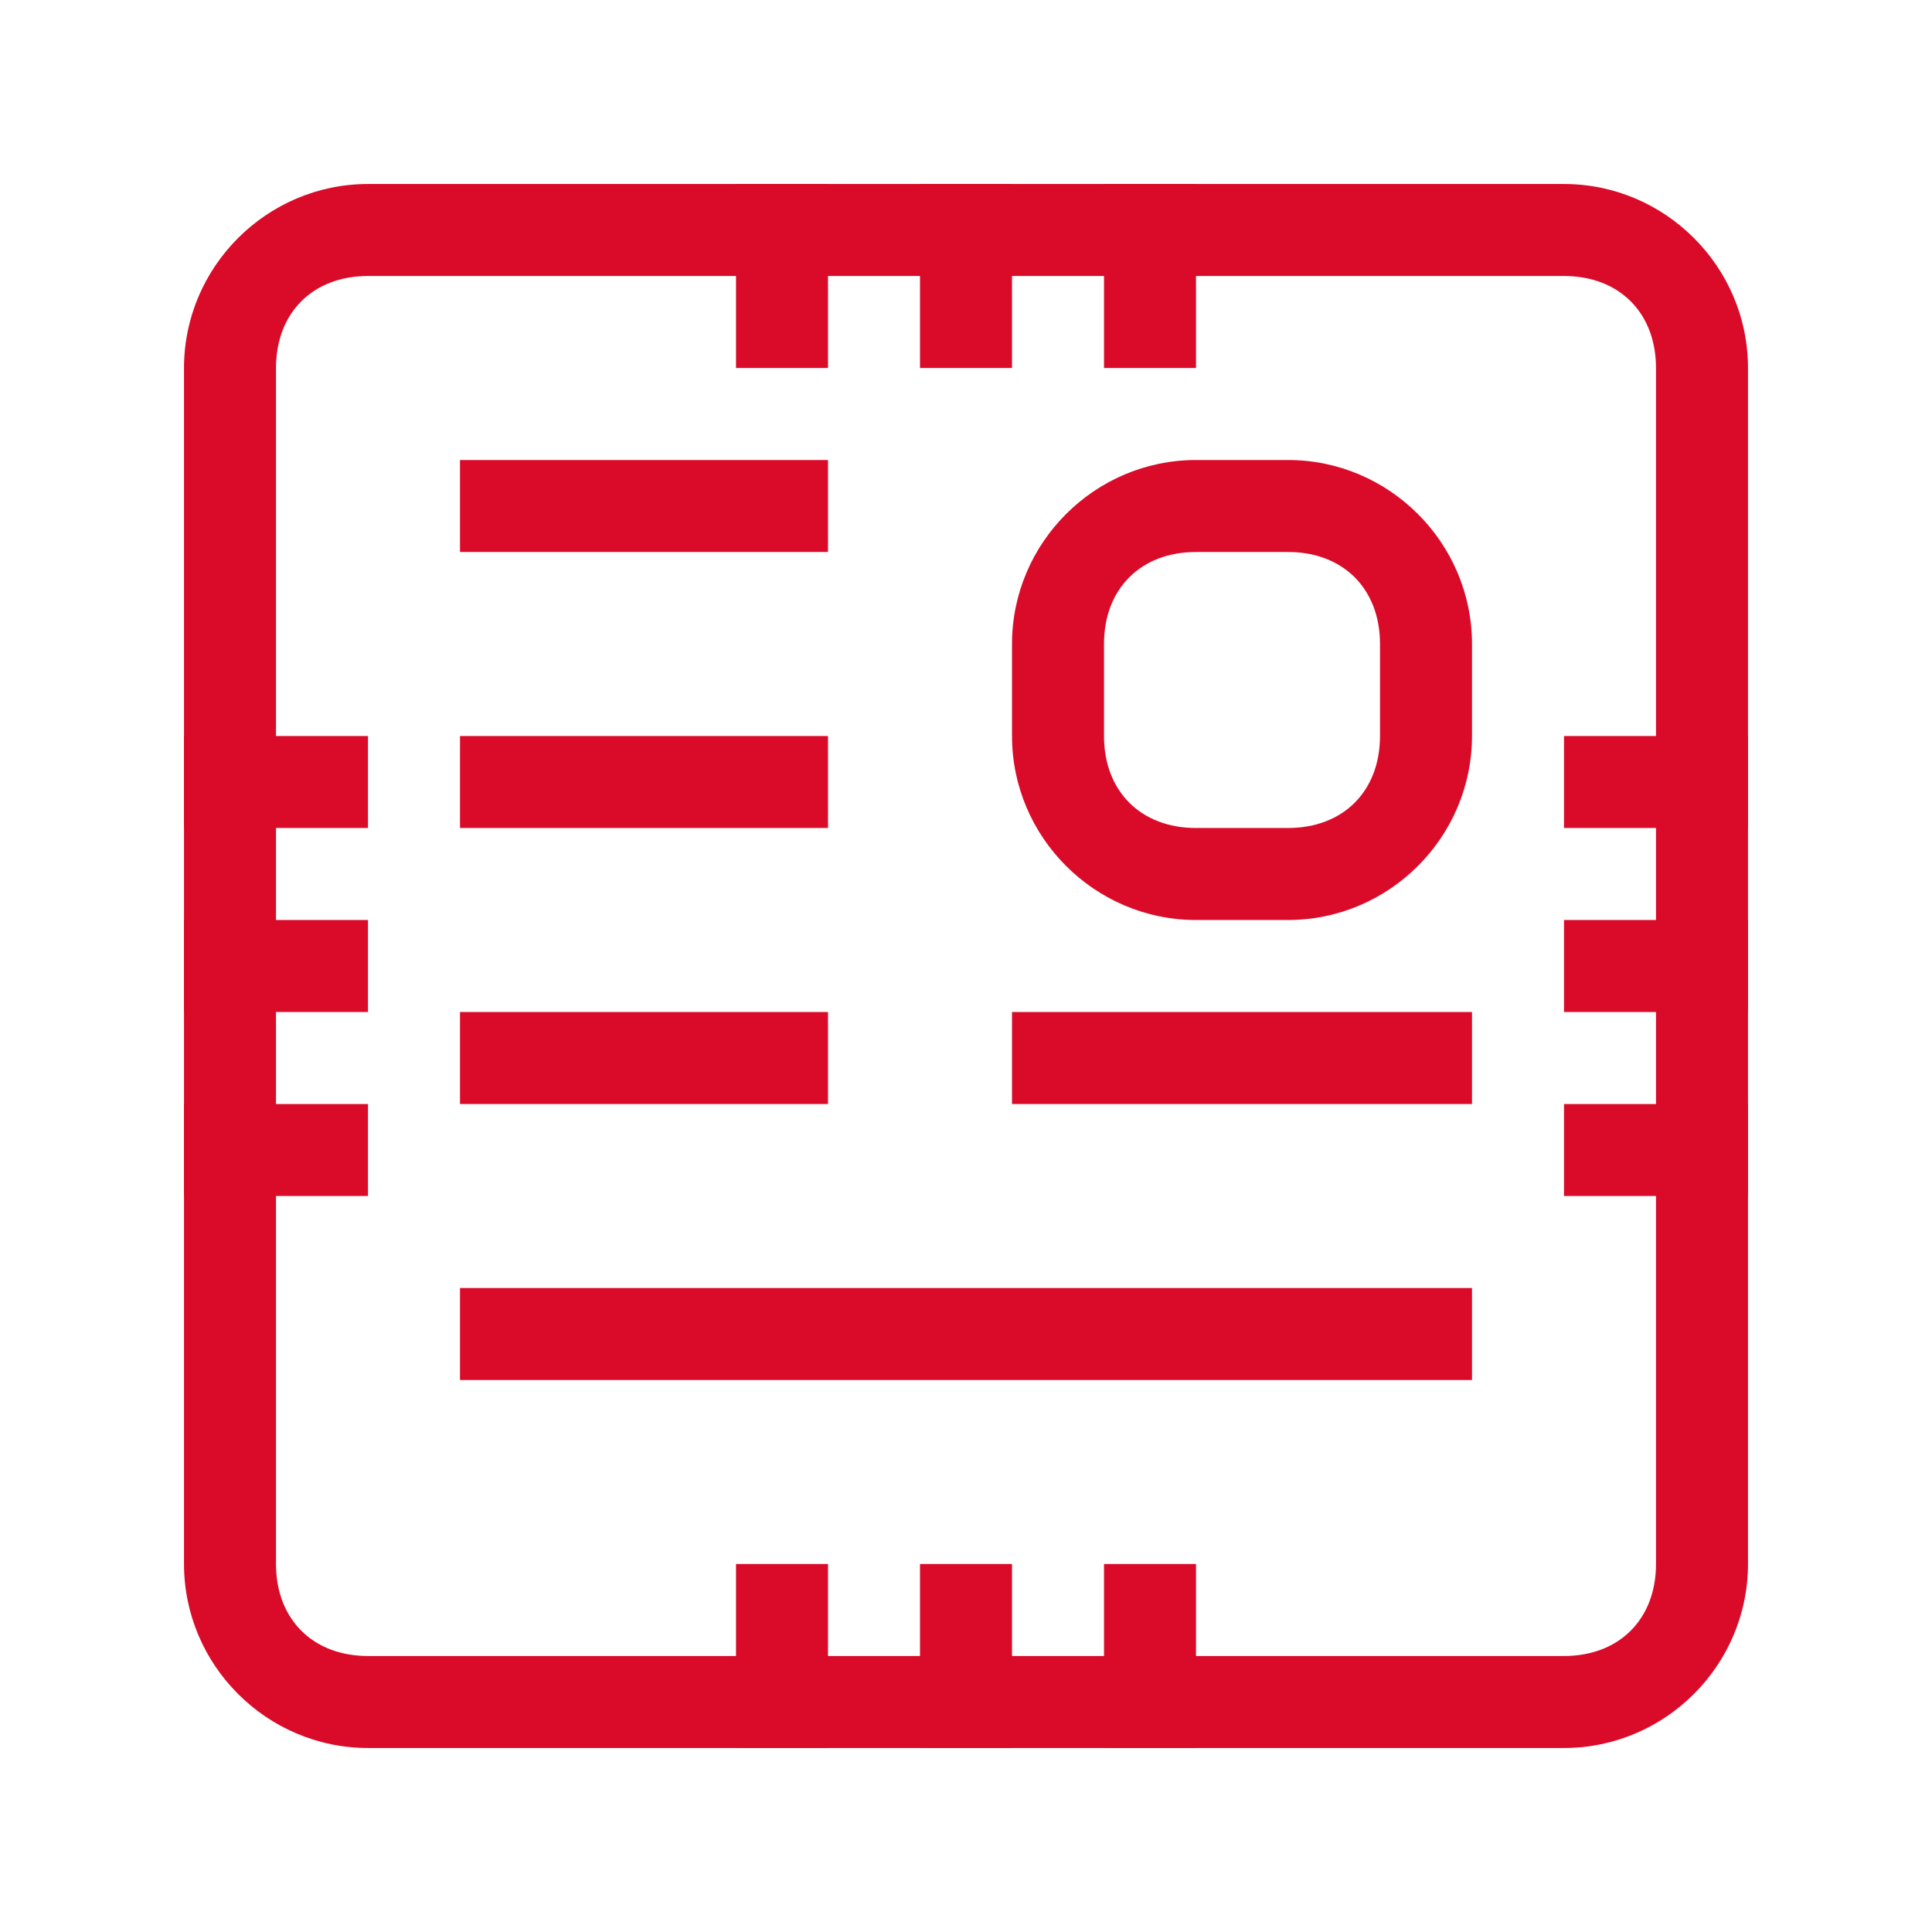 <?xml version="1.0" encoding="utf-8"?>
<!-- Generator: Adobe Illustrator 21.1.0, SVG Export Plug-In . SVG Version: 6.00 Build 0)  -->
<svg version="1.1" id="mb" xmlns="http://www.w3.org/2000/svg" xmlns:xlink="http://www.w3.org/1999/xlink" x="0px" y="0px"
	 viewBox="0 0 21 21" style="enable-background:new 0 0 21 21;" xml:space="preserve">
<style type="text/css">
	.st0{clip-path:url(#SVGID_2_);fill:none;stroke:#DA0B29;stroke-width:2;stroke-miterlimit:20;}
	.st1{clip-path:url(#SVGID_4_);fill:none;stroke:#DA0B29;stroke-width:2;stroke-miterlimit:20;}
	.st2{clip-path:url(#SVGID_6_);fill:none;stroke:#DA0B29;stroke-width:2;stroke-miterlimit:20;}
	.st3{clip-path:url(#SVGID_8_);fill:none;stroke:#DA0B29;stroke-width:2;stroke-miterlimit:20;}
	.st4{clip-path:url(#SVGID_10_);fill:none;stroke:#DA0B29;stroke-width:2;stroke-miterlimit:20;}
	.st5{clip-path:url(#SVGID_12_);fill:none;stroke:#DA0B29;stroke-width:2;stroke-miterlimit:20;}
	.st6{clip-path:url(#SVGID_14_);fill:none;stroke:#DA0B29;stroke-width:2;stroke-miterlimit:20;}
	.st7{clip-path:url(#SVGID_16_);fill:none;stroke:#DA0B29;stroke-width:2;stroke-miterlimit:20;}
	.st8{clip-path:url(#SVGID_18_);fill:none;stroke:#DA0B29;stroke-width:2;stroke-miterlimit:20;}
	.st9{clip-path:url(#SVGID_20_);fill:none;stroke:#DA0B29;stroke-width:2;stroke-miterlimit:20;}
	.st10{clip-path:url(#SVGID_22_);fill:none;stroke:#DA0B29;stroke-width:2;stroke-miterlimit:20;}
	.st11{clip-path:url(#SVGID_24_);fill:none;stroke:#DA0B29;stroke-width:2;stroke-miterlimit:20;}
	.st12{clip-path:url(#SVGID_26_);fill:none;stroke:#DA0B29;stroke-width:2;stroke-miterlimit:20;}
	.st13{clip-path:url(#SVGID_28_);fill:none;stroke:#DA0B29;stroke-width:2;stroke-miterlimit:20;}
	.st14{clip-path:url(#SVGID_30_);fill:none;stroke:#DA0B29;stroke-width:2;stroke-miterlimit:20;}
	.st15{clip-path:url(#SVGID_32_);fill:none;stroke:#DA0B29;stroke-width:2;stroke-miterlimit:20;}
	.st16{clip-path:url(#SVGID_34_);fill:none;stroke:#DA0B29;stroke-width:2;stroke-miterlimit:20;}
	.st17{fill:#DA0B29;}
</style>
<g>
	<defs>
		<rect id="SVGID_1_" x="8" y="2" width="1" height="2"/>
	</defs>
	<clipPath id="SVGID_2_">
		<use xlink:href="#SVGID_1_"  style="overflow:visible;"/>
	</clipPath>
	<path class="st0" d="M8,2L8,2h1v2H8l0,0V2z"/>
</g>
<g>
	<defs>
		<rect id="SVGID_3_" x="10" y="2" width="1" height="2"/>
	</defs>
	<clipPath id="SVGID_4_">
		<use xlink:href="#SVGID_3_"  style="overflow:visible;"/>
	</clipPath>
	<path class="st1" d="M10,2L10,2h1v2h-1l0,0V2z"/>
</g>
<g>
	<defs>
		<rect id="SVGID_5_" x="12" y="2" width="1" height="2"/>
	</defs>
	<clipPath id="SVGID_6_">
		<use xlink:href="#SVGID_5_"  style="overflow:visible;"/>
	</clipPath>
	<path class="st2" d="M12,2L12,2h1v2h-1l0,0V2z"/>
</g>
<g>
	<defs>
		<rect id="SVGID_7_" x="17" y="8" width="2" height="1"/>
	</defs>
	<clipPath id="SVGID_8_">
		<use xlink:href="#SVGID_7_"  style="overflow:visible;"/>
	</clipPath>
	<path class="st3" d="M17,8L17,8h2v1h-2l0,0V8z"/>
</g>
<g>
	<defs>
		<rect id="SVGID_9_" x="17" y="10" width="2" height="1"/>
	</defs>
	<clipPath id="SVGID_10_">
		<use xlink:href="#SVGID_9_"  style="overflow:visible;"/>
	</clipPath>
	<path class="st4" d="M17,10L17,10h2v1h-2l0,0V10z"/>
</g>
<g>
	<defs>
		<rect id="SVGID_11_" x="17" y="12" width="2" height="1"/>
	</defs>
	<clipPath id="SVGID_12_">
		<use xlink:href="#SVGID_11_"  style="overflow:visible;"/>
	</clipPath>
	<path class="st5" d="M17,12L17,12h2v1h-2l0,0V12z"/>
</g>
<g>
	<defs>
		<rect id="SVGID_13_" x="12" y="17" width="1" height="2"/>
	</defs>
	<clipPath id="SVGID_14_">
		<use xlink:href="#SVGID_13_"  style="overflow:visible;"/>
	</clipPath>
	<path class="st6" d="M12,17L12,17h1v2h-1l0,0V17z"/>
</g>
<g>
	<defs>
		<rect id="SVGID_15_" x="10" y="17" width="1" height="2"/>
	</defs>
	<clipPath id="SVGID_16_">
		<use xlink:href="#SVGID_15_"  style="overflow:visible;"/>
	</clipPath>
	<path class="st7" d="M10,17L10,17h1v2h-1l0,0V17z"/>
</g>
<g>
	<defs>
		<rect id="SVGID_17_" x="8" y="17" width="1" height="2"/>
	</defs>
	<clipPath id="SVGID_18_">
		<use xlink:href="#SVGID_17_"  style="overflow:visible;"/>
	</clipPath>
	<path class="st8" d="M8,17L8,17h1v2H8l0,0V17z"/>
</g>
<g>
	<defs>
		<rect id="SVGID_19_" x="2" y="12" width="2" height="1"/>
	</defs>
	<clipPath id="SVGID_20_">
		<use xlink:href="#SVGID_19_"  style="overflow:visible;"/>
	</clipPath>
	<path class="st9" d="M2,12L2,12h2v1H2l0,0V12z"/>
</g>
<g>
	<defs>
		<rect id="SVGID_21_" x="2" y="10" width="2" height="1"/>
	</defs>
	<clipPath id="SVGID_22_">
		<use xlink:href="#SVGID_21_"  style="overflow:visible;"/>
	</clipPath>
	<path class="st10" d="M2,10L2,10h2v1H2l0,0V10z"/>
</g>
<g>
	<defs>
		<rect id="SVGID_23_" x="2" y="8" width="2" height="1"/>
	</defs>
	<clipPath id="SVGID_24_">
		<use xlink:href="#SVGID_23_"  style="overflow:visible;"/>
	</clipPath>
	<path class="st11" d="M2,8L2,8h2v1H2l0,0V8z"/>
</g>
<g>
	<defs>
		<rect id="SVGID_25_" x="5" y="5" width="4" height="1"/>
	</defs>
	<clipPath id="SVGID_26_">
		<use xlink:href="#SVGID_25_"  style="overflow:visible;"/>
	</clipPath>
	<path class="st12" d="M5,5L5,5h4v1H5l0,0V5z"/>
</g>
<g>
	<defs>
		<rect id="SVGID_27_" x="5" y="8" width="4" height="1"/>
	</defs>
	<clipPath id="SVGID_28_">
		<use xlink:href="#SVGID_27_"  style="overflow:visible;"/>
	</clipPath>
	<path class="st13" d="M5,8L5,8h4v1H5l0,0V8z"/>
</g>
<g>
	<defs>
		<rect id="SVGID_29_" x="5" y="11" width="4" height="1"/>
	</defs>
	<clipPath id="SVGID_30_">
		<use xlink:href="#SVGID_29_"  style="overflow:visible;"/>
	</clipPath>
	<path class="st14" d="M5,11L5,11h4v1H5l0,0V11z"/>
</g>
<g>
	<defs>
		<rect id="SVGID_31_" x="5" y="14" width="11" height="1"/>
	</defs>
	<clipPath id="SVGID_32_">
		<use xlink:href="#SVGID_31_"  style="overflow:visible;"/>
	</clipPath>
	<path class="st15" d="M5,14L5,14h11v1H5l0,0V14z"/>
</g>
<g>
	<defs>
		<rect id="SVGID_33_" x="11" y="11" width="5" height="1"/>
	</defs>
	<clipPath id="SVGID_34_">
		<use xlink:href="#SVGID_33_"  style="overflow:visible;"/>
	</clipPath>
	<path class="st16" d="M11,11L11,11h5v1h-5l0,0V11z"/>
</g>
<g>
	<path class="st17" d="M17,3c0.6,0,1,0.4,1,1v13c0,0.6-0.4,1-1,1H4c-0.6,0-1-0.4-1-1V4c0-0.6,0.4-1,1-1H17 M17,2H4C2.9,2,2,2.9,2,4
		v13c0,1.1,0.9,2,2,2h13c1.1,0,2-0.9,2-2V4C19,2.9,18.1,2,17,2L17,2z"/>
</g>
<g>
	<path class="st17" d="M14,6c0.6,0,1,0.4,1,1v1c0,0.6-0.4,1-1,1h-1c-0.6,0-1-0.4-1-1V7c0-0.6,0.4-1,1-1H14 M14,5h-1
		c-1.1,0-2,0.9-2,2v1c0,1.1,0.9,2,2,2h1c1.1,0,2-0.9,2-2V7C16,5.9,15.1,5,14,5L14,5z"/>
</g>
</svg>
